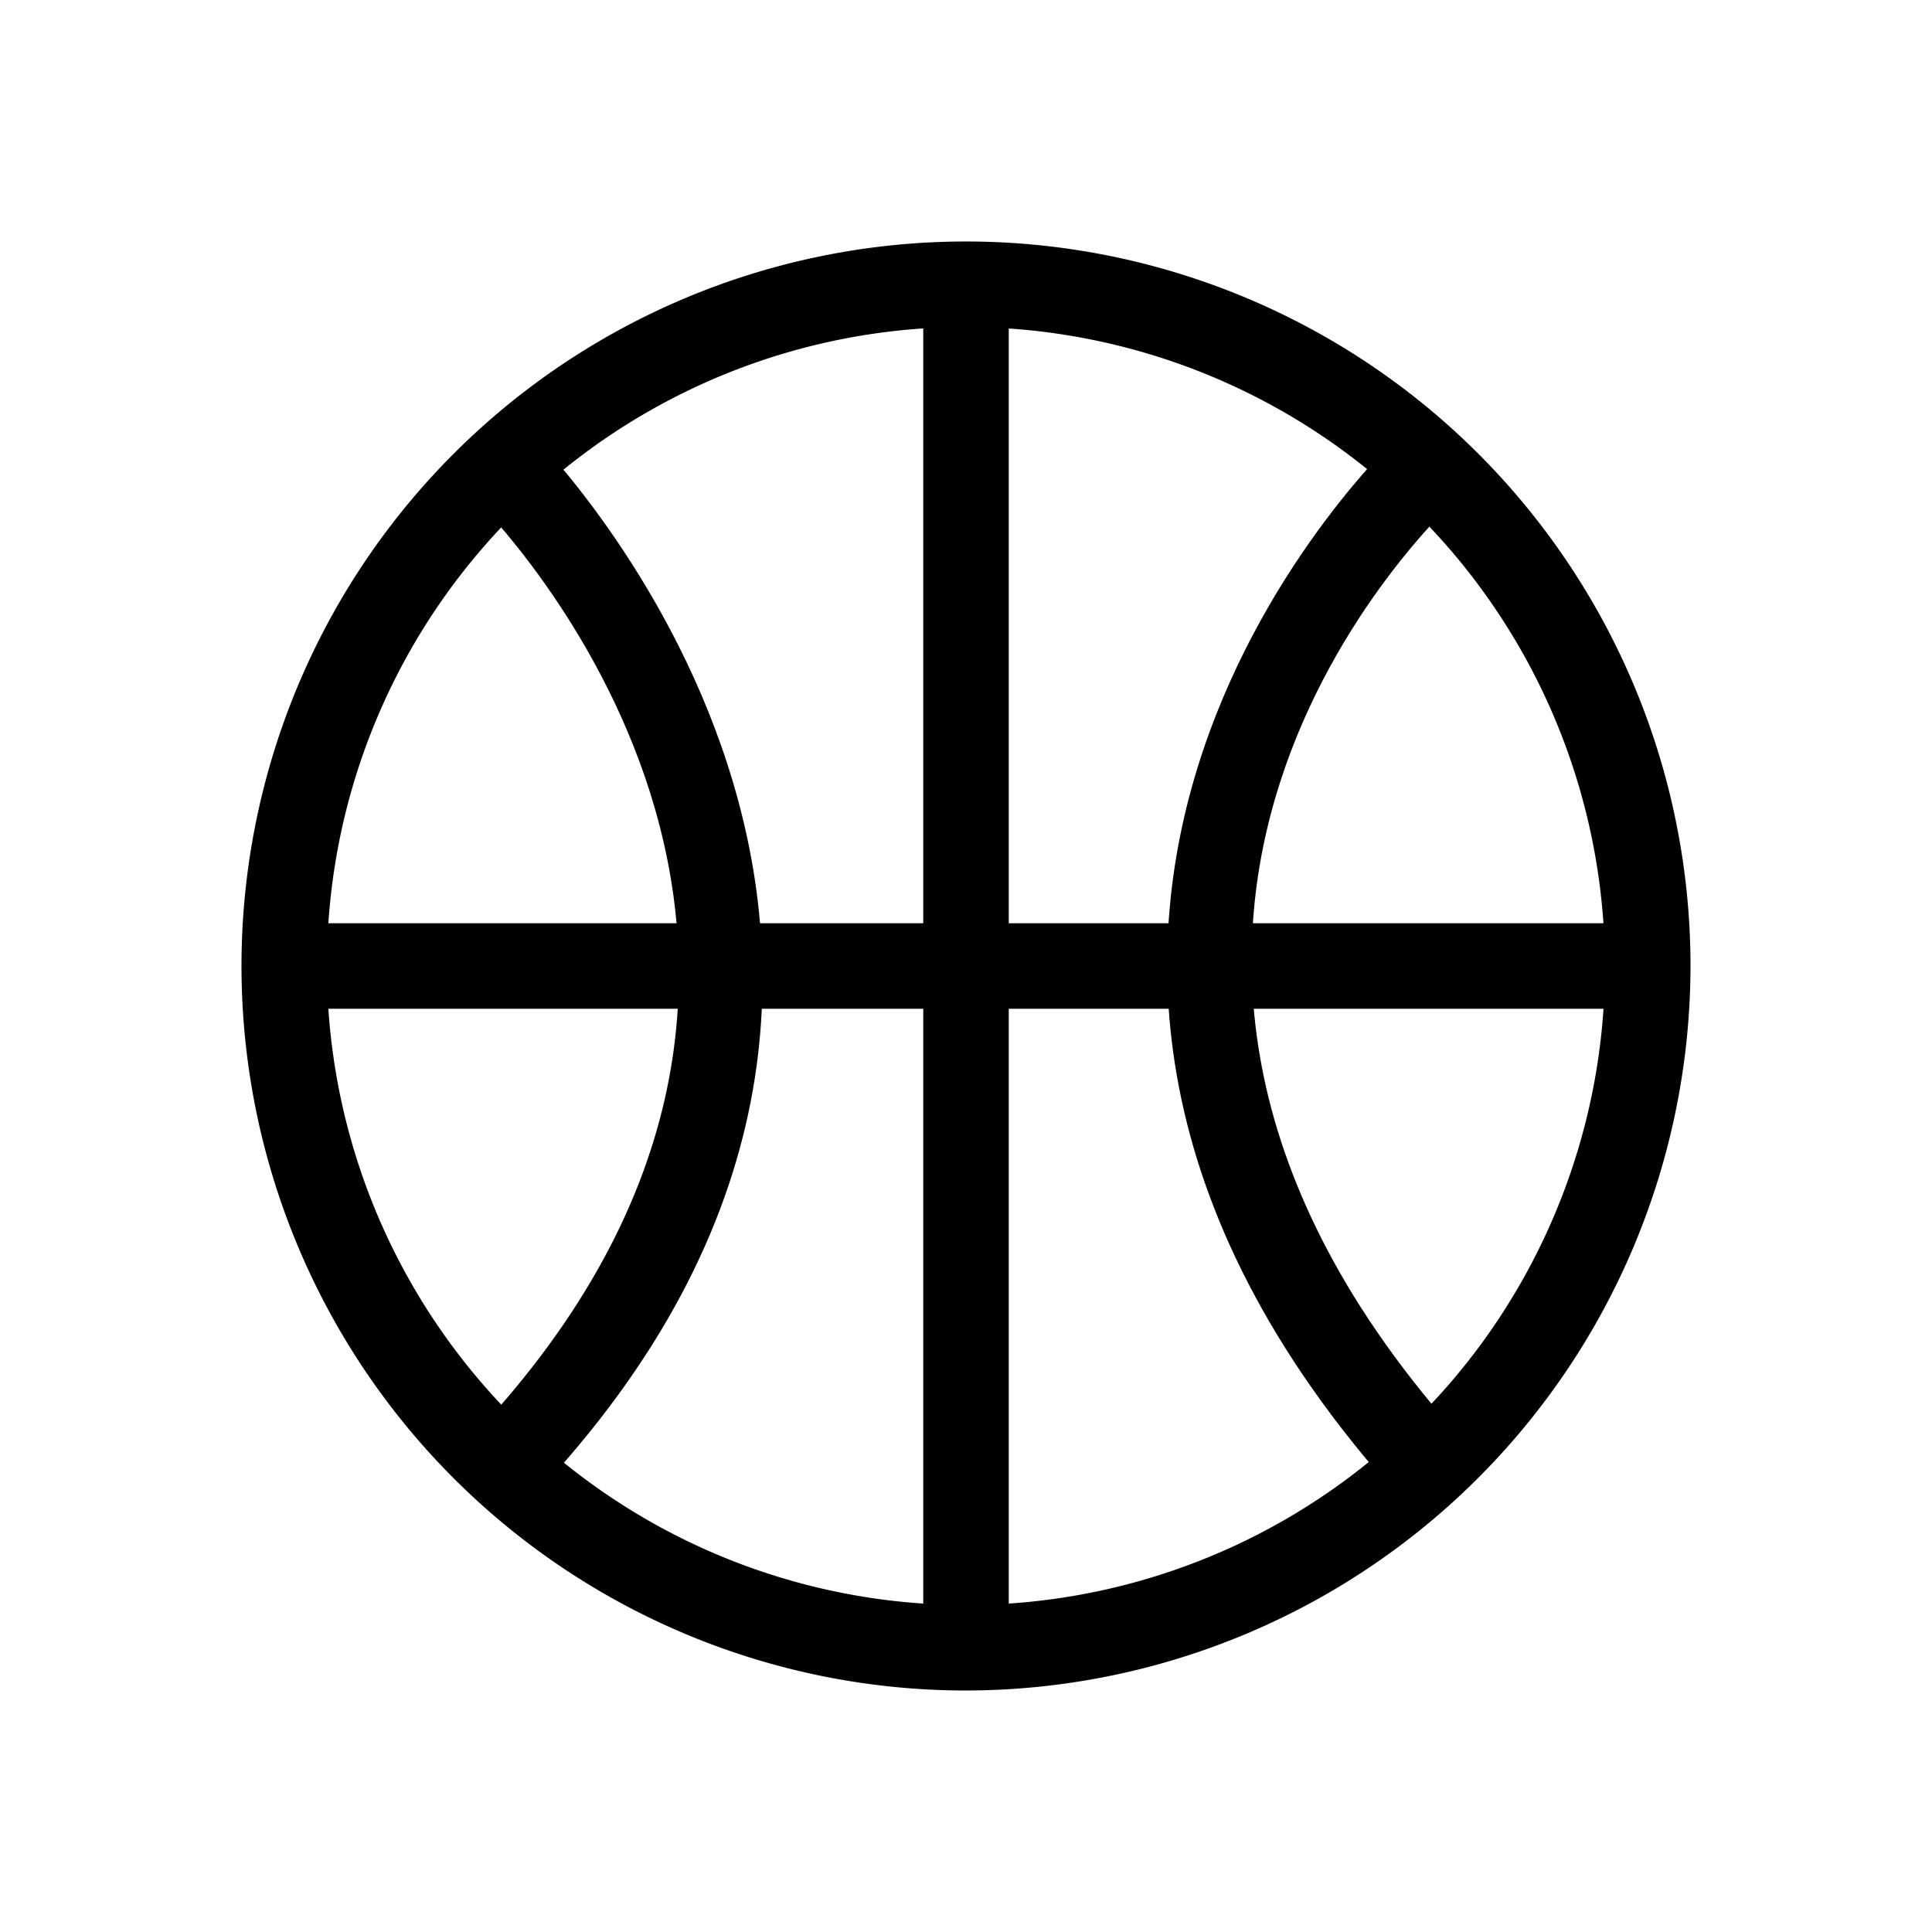 <svg xmlns="http://www.w3.org/2000/svg" width="32" height="32" viewBox="0 0 32 32">
    <defs>
        <clipPath id="a">
            <path data-name="사각형 19772" d="M0 0h23.999v24H0z"/>
        </clipPath>
    </defs>
    <g data-name="그룹 109530">
        <g data-name="그룹 109529">
            <g data-name="그룹 109528" transform="translate(4 4)" style="clip-path:url(#a)">
                <path data-name="패스 36993" d="M12 24a12 12 0 1 1 12-12 12.014 12.014 0 0 1-12 12m0-22.584A10.584 10.584 0 1 0 22.583 12 10.6 10.6 0 0 0 12 1.416"/>
                <path data-name="사각형 19770" d="M11.292.708h1.416v22.584h-1.416z"/>
                <path data-name="패스 36994" d="m4.845 20.777-1.029-.974c7.544-7.978.328-15.273.017-15.58l.994-1.011c.086.085 8.5 8.587.017 17.562"/>
                <path data-name="패스 36995" d="M19.142 20.76c-8.558-9.528-.036-17.488.051-17.568l.954 1.047c-.312.286-7.558 7.106.049 15.575z"/>
                <path data-name="사각형 19771" d="M.708 11.292h22.584v1.416H.708z"/>
            </g>
        </g>
        <path data-name="사각형 19773" style="fill:none" d="M0 0h32v32H0z"/>
    </g>
</svg>
